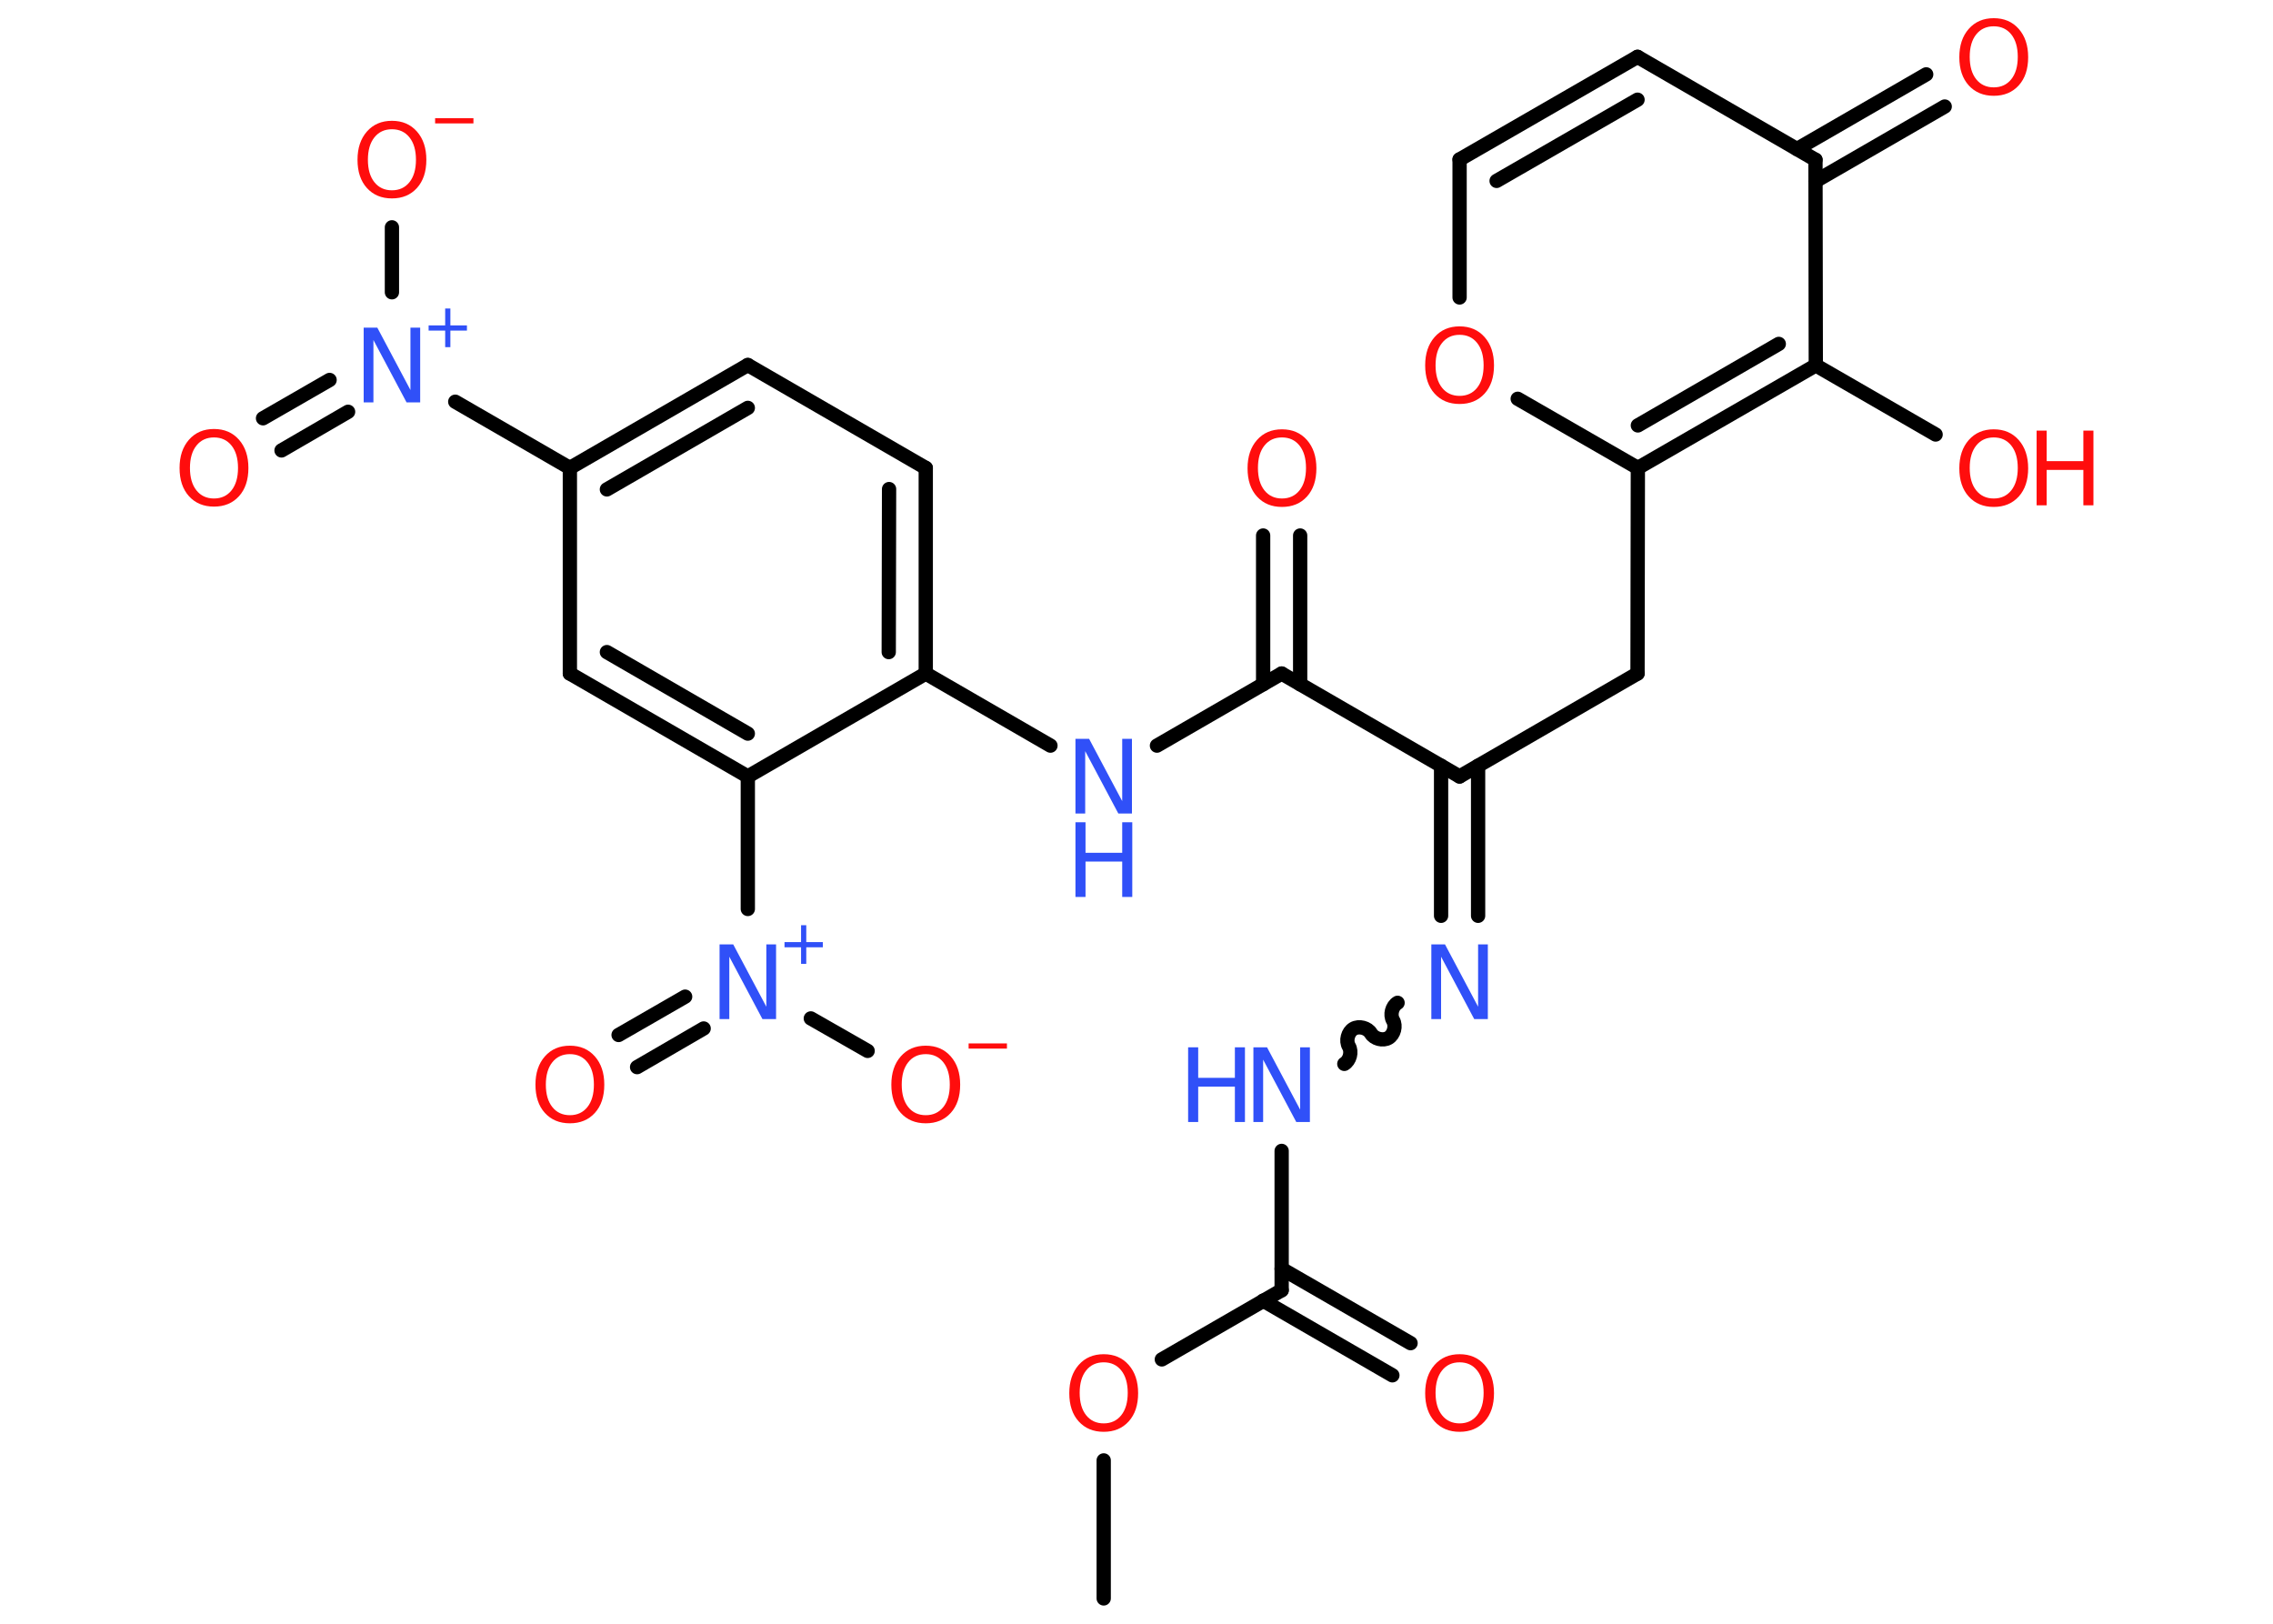 <?xml version='1.0' encoding='UTF-8'?>
<!DOCTYPE svg PUBLIC "-//W3C//DTD SVG 1.1//EN" "http://www.w3.org/Graphics/SVG/1.1/DTD/svg11.dtd">
<svg version='1.2' xmlns='http://www.w3.org/2000/svg' xmlns:xlink='http://www.w3.org/1999/xlink' width='70.0mm' height='50.0mm' viewBox='0 0 70.0 50.0'>
  <desc>Generated by the Chemistry Development Kit (http://github.com/cdk)</desc>
  <g stroke-linecap='round' stroke-linejoin='round' stroke='#000000' stroke-width='.44' fill='#FF0D0D'>
    <rect x='.0' y='.0' width='70.0' height='50.0' fill='#FFFFFF' stroke='none'/>
    <g id='mol1' class='mol'>
      <line id='mol1bnd1' class='bond' x1='33.99' y1='49.22' x2='33.99' y2='44.97'/>
      <line id='mol1bnd2' class='bond' x1='35.78' y1='41.86' x2='39.47' y2='39.73'/>
      <g id='mol1bnd3' class='bond'>
        <line x1='39.47' y1='39.07' x2='43.44' y2='41.36'/>
        <line x1='38.9' y1='40.05' x2='42.88' y2='42.35'/>
      </g>
      <line id='mol1bnd4' class='bond' x1='39.47' y1='39.73' x2='39.47' y2='35.44'/>
      <path id='mol1bnd5' class='bond' d='M43.04 30.88c-.17 .1 -.24 .37 -.14 .54c.1 .17 .03 .44 -.14 .54c-.17 .1 -.44 .03 -.54 -.14c-.1 -.17 -.37 -.24 -.54 -.14c-.17 .1 -.24 .37 -.14 .54c.1 .17 .03 .44 -.14 .54' fill='none' stroke='#000000' stroke-width='.44'/>
      <g id='mol1bnd6' class='bond'>
        <line x1='44.38' y1='28.2' x2='44.38' y2='23.58'/>
        <line x1='45.52' y1='28.2' x2='45.52' y2='23.58'/>
      </g>
      <line id='mol1bnd7' class='bond' x1='44.95' y1='23.91' x2='50.43' y2='20.74'/>
      <line id='mol1bnd8' class='bond' x1='50.43' y1='20.74' x2='50.44' y2='14.41'/>
      <line id='mol1bnd9' class='bond' x1='50.44' y1='14.41' x2='46.74' y2='12.28'/>
      <line id='mol1bnd10' class='bond' x1='44.95' y1='9.16' x2='44.95' y2='4.91'/>
      <g id='mol1bnd11' class='bond'>
        <line x1='50.43' y1='1.75' x2='44.95' y2='4.91'/>
        <line x1='50.43' y1='3.07' x2='46.09' y2='5.57'/>
      </g>
      <line id='mol1bnd12' class='bond' x1='50.43' y1='1.75' x2='55.91' y2='4.92'/>
      <g id='mol1bnd13' class='bond'>
        <line x1='55.34' y1='4.59' x2='59.32' y2='2.29'/>
        <line x1='55.91' y1='5.58' x2='59.89' y2='3.28'/>
      </g>
      <line id='mol1bnd14' class='bond' x1='55.91' y1='4.92' x2='55.92' y2='11.25'/>
      <g id='mol1bnd15' class='bond'>
        <line x1='50.44' y1='14.41' x2='55.92' y2='11.25'/>
        <line x1='50.44' y1='13.1' x2='54.78' y2='10.59'/>
      </g>
      <line id='mol1bnd16' class='bond' x1='55.92' y1='11.25' x2='59.61' y2='13.38'/>
      <line id='mol1bnd17' class='bond' x1='44.95' y1='23.91' x2='39.47' y2='20.74'/>
      <g id='mol1bnd18' class='bond'>
        <line x1='38.9' y1='21.07' x2='38.9' y2='16.49'/>
        <line x1='40.04' y1='21.07' x2='40.04' y2='16.49'/>
      </g>
      <line id='mol1bnd19' class='bond' x1='39.47' y1='20.74' x2='35.63' y2='22.96'/>
      <line id='mol1bnd20' class='bond' x1='32.35' y1='22.96' x2='28.51' y2='20.74'/>
      <g id='mol1bnd21' class='bond'>
        <line x1='28.51' y1='20.74' x2='28.51' y2='14.41'/>
        <line x1='27.37' y1='20.08' x2='27.38' y2='15.06'/>
      </g>
      <line id='mol1bnd22' class='bond' x1='28.51' y1='14.41' x2='23.03' y2='11.24'/>
      <g id='mol1bnd23' class='bond'>
        <line x1='23.03' y1='11.24' x2='17.55' y2='14.41'/>
        <line x1='23.03' y1='12.56' x2='18.69' y2='15.07'/>
      </g>
      <line id='mol1bnd24' class='bond' x1='17.55' y1='14.41' x2='14.02' y2='12.37'/>
      <g id='mol1bnd25' class='bond'>
        <line x1='10.72' y1='12.68' x2='8.67' y2='13.87'/>
        <line x1='10.15' y1='11.7' x2='8.1' y2='12.88'/>
      </g>
      <line id='mol1bnd26' class='bond' x1='12.07' y1='9.0' x2='12.07' y2='7.0'/>
      <line id='mol1bnd27' class='bond' x1='17.55' y1='14.41' x2='17.55' y2='20.74'/>
      <g id='mol1bnd28' class='bond'>
        <line x1='17.55' y1='20.74' x2='23.03' y2='23.91'/>
        <line x1='18.69' y1='20.08' x2='23.03' y2='22.59'/>
      </g>
      <line id='mol1bnd29' class='bond' x1='28.51' y1='20.74' x2='23.03' y2='23.91'/>
      <line id='mol1bnd30' class='bond' x1='23.03' y1='23.91' x2='23.03' y2='27.99'/>
      <g id='mol1bnd31' class='bond'>
        <line x1='21.67' y1='31.67' x2='19.62' y2='32.86'/>
        <line x1='21.1' y1='30.69' x2='19.05' y2='31.87'/>
      </g>
      <line id='mol1bnd32' class='bond' x1='24.97' y1='31.36' x2='26.72' y2='32.36'/>
      <path id='mol1atm2' class='atom' d='M33.99 41.95q-.34 .0 -.54 .25q-.2 .25 -.2 .69q.0 .44 .2 .69q.2 .25 .54 .25q.34 .0 .54 -.25q.2 -.25 .2 -.69q.0 -.44 -.2 -.69q-.2 -.25 -.54 -.25zM33.99 41.7q.48 .0 .77 .33q.29 .33 .29 .87q.0 .55 -.29 .87q-.29 .32 -.77 .32q-.48 .0 -.77 -.32q-.29 -.32 -.29 -.87q.0 -.54 .29 -.87q.29 -.33 .77 -.33z' stroke='none'/>
      <path id='mol1atm4' class='atom' d='M44.95 41.95q-.34 .0 -.54 .25q-.2 .25 -.2 .69q.0 .44 .2 .69q.2 .25 .54 .25q.34 .0 .54 -.25q.2 -.25 .2 -.69q.0 -.44 -.2 -.69q-.2 -.25 -.54 -.25zM44.95 41.7q.48 .0 .77 .33q.29 .33 .29 .87q.0 .55 -.29 .87q-.29 .32 -.77 .32q-.48 .0 -.77 -.32q-.29 -.32 -.29 -.87q.0 -.54 .29 -.87q.29 -.33 .77 -.33z' stroke='none'/>
      <g id='mol1atm5' class='atom'>
        <path d='M38.6 32.25h.42l1.02 1.92v-1.92h.3v2.3h-.42l-1.02 -1.92v1.92h-.3v-2.3z' stroke='none' fill='#3050F8'/>
        <path d='M36.59 32.25h.31v.94h1.13v-.94h.31v2.3h-.31v-1.09h-1.13v1.09h-.31v-2.3z' stroke='none' fill='#3050F8'/>
      </g>
      <path id='mol1atm6' class='atom' d='M44.08 29.08h.42l1.02 1.92v-1.92h.3v2.3h-.42l-1.02 -1.92v1.92h-.3v-2.3z' stroke='none' fill='#3050F8'/>
      <path id='mol1atm10' class='atom' d='M44.95 10.31q-.34 .0 -.54 .25q-.2 .25 -.2 .69q.0 .44 .2 .69q.2 .25 .54 .25q.34 .0 .54 -.25q.2 -.25 .2 -.69q.0 -.44 -.2 -.69q-.2 -.25 -.54 -.25zM44.95 10.05q.48 .0 .77 .33q.29 .33 .29 .87q.0 .55 -.29 .87q-.29 .32 -.77 .32q-.48 .0 -.77 -.32q-.29 -.32 -.29 -.87q.0 -.54 .29 -.87q.29 -.33 .77 -.33z' stroke='none'/>
      <path id='mol1atm14' class='atom' d='M61.4 .81q-.34 .0 -.54 .25q-.2 .25 -.2 .69q.0 .44 .2 .69q.2 .25 .54 .25q.34 .0 .54 -.25q.2 -.25 .2 -.69q.0 -.44 -.2 -.69q-.2 -.25 -.54 -.25zM61.4 .56q.48 .0 .77 .33q.29 .33 .29 .87q.0 .55 -.29 .87q-.29 .32 -.77 .32q-.48 .0 -.77 -.32q-.29 -.32 -.29 -.87q.0 -.54 .29 -.87q.29 -.33 .77 -.33z' stroke='none'/>
      <g id='mol1atm16' class='atom'>
        <path d='M61.4 13.47q-.34 .0 -.54 .25q-.2 .25 -.2 .69q.0 .44 .2 .69q.2 .25 .54 .25q.34 .0 .54 -.25q.2 -.25 .2 -.69q.0 -.44 -.2 -.69q-.2 -.25 -.54 -.25zM61.4 13.22q.48 .0 .77 .33q.29 .33 .29 .87q.0 .55 -.29 .87q-.29 .32 -.77 .32q-.48 .0 -.77 -.32q-.29 -.32 -.29 -.87q.0 -.54 .29 -.87q.29 -.33 .77 -.33z' stroke='none'/>
        <path d='M62.72 13.26h.31v.94h1.13v-.94h.31v2.3h-.31v-1.09h-1.13v1.09h-.31v-2.3z' stroke='none'/>
      </g>
      <path id='mol1atm18' class='atom' d='M39.48 13.47q-.34 .0 -.54 .25q-.2 .25 -.2 .69q.0 .44 .2 .69q.2 .25 .54 .25q.34 .0 .54 -.25q.2 -.25 .2 -.69q.0 -.44 -.2 -.69q-.2 -.25 -.54 -.25zM39.48 13.22q.48 .0 .77 .33q.29 .33 .29 .87q.0 .55 -.29 .87q-.29 .32 -.77 .32q-.48 .0 -.77 -.32q-.29 -.32 -.29 -.87q.0 -.54 .29 -.87q.29 -.33 .77 -.33z' stroke='none'/>
      <g id='mol1atm19' class='atom'>
        <path d='M33.12 22.75h.42l1.02 1.92v-1.92h.3v2.3h-.42l-1.02 -1.92v1.92h-.3v-2.3z' stroke='none' fill='#3050F8'/>
        <path d='M33.12 25.32h.31v.94h1.13v-.94h.31v2.3h-.31v-1.09h-1.13v1.09h-.31v-2.3z' stroke='none' fill='#3050F8'/>
      </g>
      <g id='mol1atm24' class='atom'>
        <path d='M11.2 10.09h.42l1.02 1.92v-1.92h.3v2.3h-.42l-1.02 -1.92v1.92h-.3v-2.3z' stroke='none' fill='#3050F8'/>
        <path d='M13.87 9.5v.52h.51v.16h-.51v.51h-.16v-.51h-.51v-.16h.51v-.52h.16z' stroke='none' fill='#3050F8'/>
      </g>
      <path id='mol1atm25' class='atom' d='M6.59 13.47q-.34 .0 -.54 .25q-.2 .25 -.2 .69q.0 .44 .2 .69q.2 .25 .54 .25q.34 .0 .54 -.25q.2 -.25 .2 -.69q.0 -.44 -.2 -.69q-.2 -.25 -.54 -.25zM6.59 13.21q.48 .0 .77 .33q.29 .33 .29 .87q.0 .55 -.29 .87q-.29 .32 -.77 .32q-.48 .0 -.77 -.32q-.29 -.32 -.29 -.87q.0 -.54 .29 -.87q.29 -.33 .77 -.33z' stroke='none'/>
      <g id='mol1atm26' class='atom'>
        <path d='M12.07 3.98q-.34 .0 -.54 .25q-.2 .25 -.2 .69q.0 .44 .2 .69q.2 .25 .54 .25q.34 .0 .54 -.25q.2 -.25 .2 -.69q.0 -.44 -.2 -.69q-.2 -.25 -.54 -.25zM12.07 3.72q.48 .0 .77 .33q.29 .33 .29 .87q.0 .55 -.29 .87q-.29 .32 -.77 .32q-.48 .0 -.77 -.32q-.29 -.32 -.29 -.87q.0 -.54 .29 -.87q.29 -.33 .77 -.33z' stroke='none'/>
        <path d='M13.4 3.64h1.18v.16h-1.18v-.16z' stroke='none'/>
      </g>
      <g id='mol1atm29' class='atom'>
        <path d='M22.16 29.08h.42l1.02 1.92v-1.92h.3v2.3h-.42l-1.02 -1.92v1.92h-.3v-2.3z' stroke='none' fill='#3050F8'/>
        <path d='M24.83 28.49v.52h.51v.16h-.51v.51h-.16v-.51h-.51v-.16h.51v-.52h.16z' stroke='none' fill='#3050F8'/>
      </g>
      <path id='mol1atm30' class='atom' d='M17.55 32.46q-.34 .0 -.54 .25q-.2 .25 -.2 .69q.0 .44 .2 .69q.2 .25 .54 .25q.34 .0 .54 -.25q.2 -.25 .2 -.69q.0 -.44 -.2 -.69q-.2 -.25 -.54 -.25zM17.55 32.2q.48 .0 .77 .33q.29 .33 .29 .87q.0 .55 -.29 .87q-.29 .32 -.77 .32q-.48 .0 -.77 -.32q-.29 -.32 -.29 -.87q.0 -.54 .29 -.87q.29 -.33 .77 -.33z' stroke='none'/>
      <g id='mol1atm31' class='atom'>
        <path d='M28.51 32.46q-.34 .0 -.54 .25q-.2 .25 -.2 .69q.0 .44 .2 .69q.2 .25 .54 .25q.34 .0 .54 -.25q.2 -.25 .2 -.69q.0 -.44 -.2 -.69q-.2 -.25 -.54 -.25zM28.51 32.2q.48 .0 .77 .33q.29 .33 .29 .87q.0 .55 -.29 .87q-.29 .32 -.77 .32q-.48 .0 -.77 -.32q-.29 -.32 -.29 -.87q.0 -.54 .29 -.87q.29 -.33 .77 -.33z' stroke='none'/>
        <path d='M29.83 32.13h1.18v.16h-1.18v-.16z' stroke='none'/>
      </g>
    </g>
  </g>
</svg>
